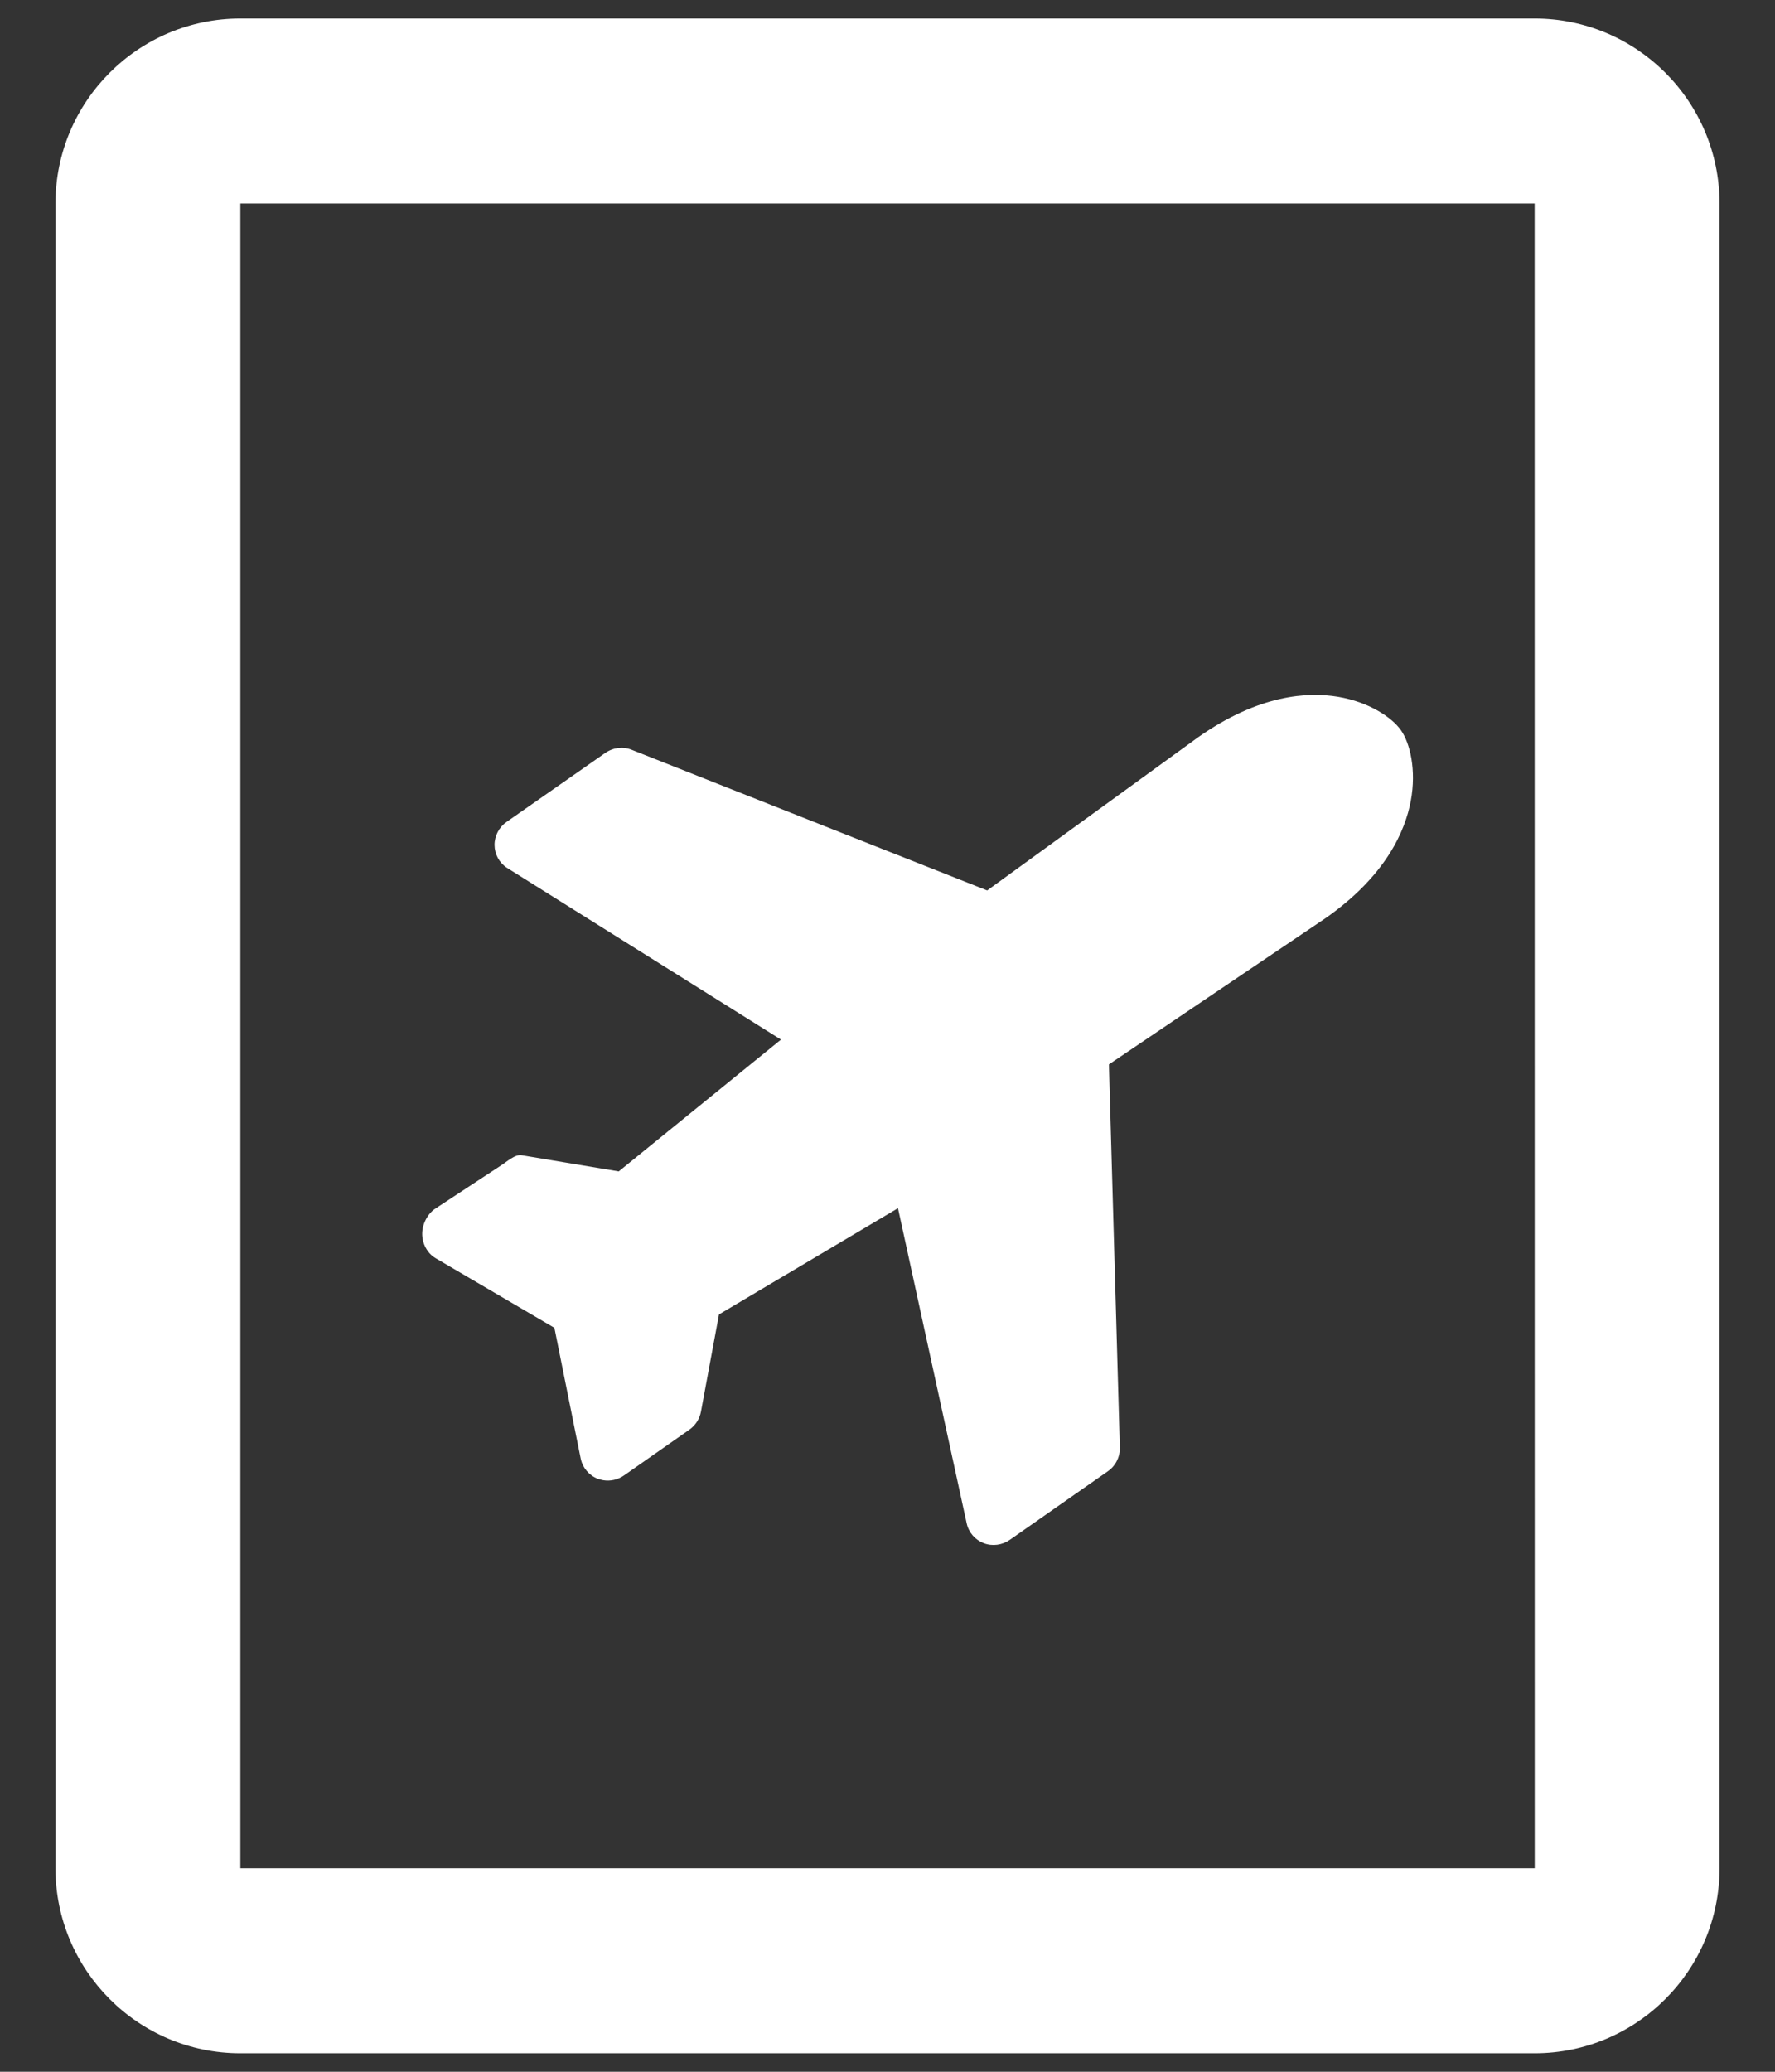 <?xml version="1.0" encoding="UTF-8"?>
<svg width="24px" height="28px" viewBox="0 0 24 28" version="1.1" xmlns="http://www.w3.org/2000/svg" xmlns:xlink="http://www.w3.org/1999/xlink">
    <rect x="0" y="0" width="24" height="28" fill="#333333" stroke="none"/>
    <!-- Generator: Sketch 45 (43475) - http://www.bohemiancoding.com/sketch -->
    <title>ic-tip7</title>
    <desc>Created with Sketch.</desc>
    <defs></defs>
    <g id="Page-1" stroke="none" stroke-width="1" fill="none" fill-rule="evenodd">
        <g id="08-cam-nangDL" transform="translate(-874, -325)" fill="#FFFFFF">
            <g id="Group-2" transform="translate(260, 304)">
                <g id="6" transform="translate(591, 0)">
                    <g id="Icon/24x24/speaker" transform="translate(20, 20)">
                        <path d="M6.25,26.25 L6.25,3.75 L23.75,3.75 L23.751,26.25 L6.25,26.25 Z M23.75,1.25 L6.25,1.25 C4.871,1.25 3.75,2.371 3.75,3.75 L3.75,26.25 C3.75,27.629 4.871,28.75 6.25,28.75 L23.75,28.75 C25.129,28.75 26.25,27.629 26.25,26.25 L26.25,3.75 C26.25,2.371 25.129,1.25 23.75,1.25 L23.75,1.25 Z" id="Fill-40"></path>
                        <path d="M23.285,15.118 C23.285,14.905 23.15,14.557 22.847,14.259 C22.55,13.967 21.989,13.622 20.992,13.622 L17.46,13.682 L14.613,9.368 C14.544,9.262 14.424,9.198 14.294,9.198 L12.671,9.196 C12.545,9.195 12.427,9.256 12.356,9.358 C12.285,9.461 12.27,9.591 12.316,9.706 L14.02,13.734 L11.201,13.935 L10.25,13.002 C10.184,12.938 10.033,12.961 9.941,12.956 L8.895,12.925 C8.761,12.916 8.617,12.993 8.541,13.101 C8.465,13.209 8.445,13.356 8.5,13.475 L9.276,15.168 L8.554,16.819 C8.504,16.934 8.515,17.068 8.585,17.173 C8.6,17.194 8.616,17.214 8.634,17.232 C8.704,17.301 8.8,17.342 8.903,17.342 L9.98,17.342 C10.081,17.342 10.178,17.303 10.25,17.232 L11.203,16.296 L14.009,16.508 L12.326,20.532 C12.278,20.647 12.292,20.778 12.362,20.882 C12.433,20.986 12.552,21.047 12.679,21.047 L14.293,21.048 C14.422,21.049 14.542,20.984 14.612,20.877 L17.46,16.552 L20.992,16.613 C21.99,16.613 22.551,16.266 22.847,15.975 C23.15,15.678 23.285,15.33 23.285,15.118 Z" id="airplane-copy-2" transform="translate(15.877, 15.122) scale(-1, -1) rotate(145) translate(-15.877, -15.122) "></path>
                    </g>
                </g>
            </g>
        </g>
    </g>
</svg>